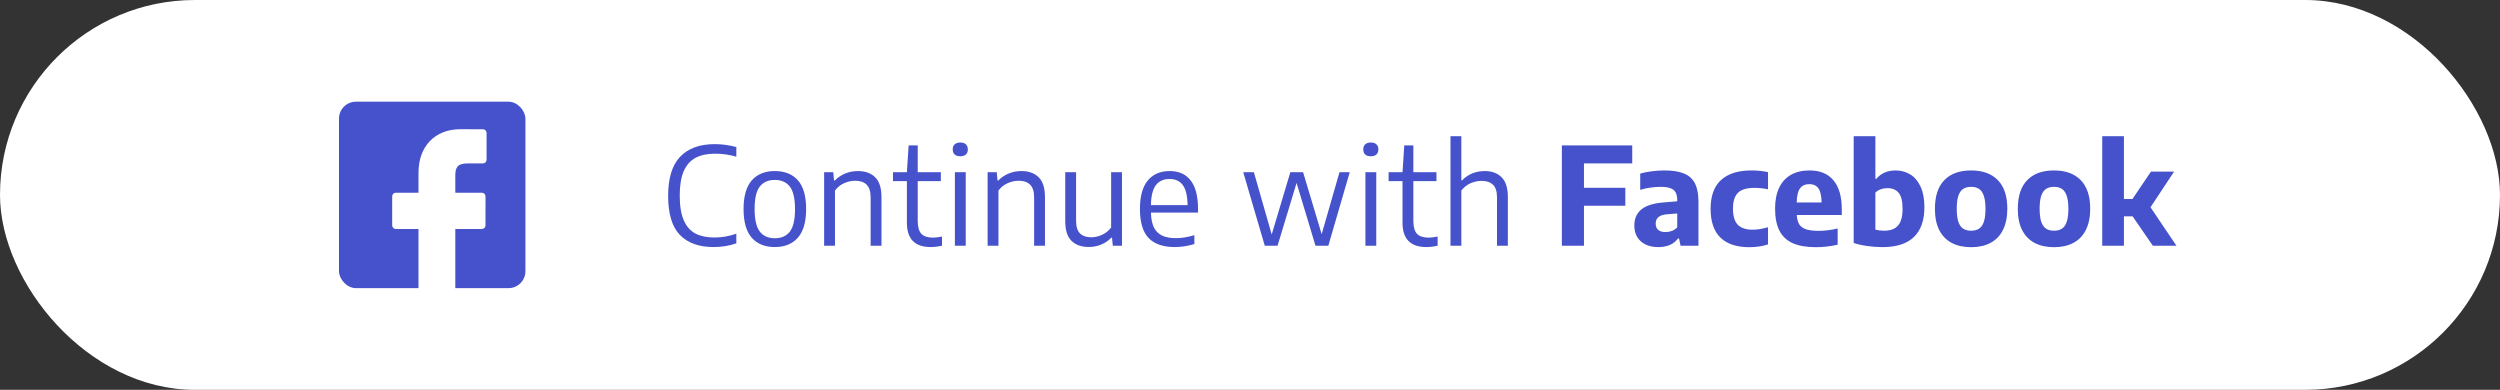 <svg width="295" height="46" viewBox="0 0 295 46" fill="none" xmlns="http://www.w3.org/2000/svg">
<rect x="0" y="0" width="295" height="46" fill="#333333" stroke="none"/>
<rect width="295" height="46" rx="23" fill="white"/>
<rect x="40" y="12" width="22" height="22" rx="2" fill="#4552CB"/>
<g clip-path="url(#clip0_238_10135)">
<path d="M56.995 15.252L54.323 15.248C51.322 15.248 49.383 17.261 49.383 20.377V22.742H46.697C46.465 22.742 46.277 22.932 46.277 23.167V26.594C46.277 26.828 46.465 27.019 46.697 27.019H49.383V35.665C49.383 35.9 49.571 36.09 49.803 36.09H53.307C53.539 36.09 53.727 35.899 53.727 35.665V27.019H56.868C57.1 27.019 57.288 26.828 57.288 26.594L57.289 23.167C57.289 23.054 57.245 22.946 57.166 22.866C57.087 22.787 56.98 22.742 56.869 22.742H53.727V20.737C53.727 19.773 53.954 19.284 55.195 19.284L56.994 19.284C57.226 19.284 57.414 19.093 57.414 18.859V15.677C57.414 15.443 57.227 15.252 56.995 15.252Z" fill="white"/>
</g>
<path d="M84.2 29.152C82.483 29.152 81.16 28.677 80.232 27.728C79.304 26.773 78.84 25.232 78.84 23.104C78.84 21.019 79.312 19.483 80.256 18.496C81.2 17.504 82.557 17.008 84.328 17.008C85.192 17.008 86.045 17.123 86.888 17.352V18.488C86.072 18.253 85.235 18.136 84.376 18.136C83.453 18.136 82.685 18.299 82.072 18.624C81.464 18.949 81 19.475 80.68 20.2C80.365 20.925 80.208 21.883 80.208 23.072C80.208 24.293 80.368 25.269 80.688 26C81.008 26.725 81.467 27.245 82.064 27.56C82.661 27.869 83.405 28.024 84.296 28.024C84.733 28.024 85.157 27.989 85.568 27.92C85.984 27.851 86.424 27.736 86.888 27.576V28.712C86.056 29.005 85.16 29.152 84.2 29.152ZM91.428 29.152C90.266 29.152 89.359 28.787 88.708 28.056C88.063 27.32 87.74 26.192 87.74 24.672C87.74 23.152 88.063 22.024 88.708 21.288C89.353 20.552 90.26 20.184 91.428 20.184C92.602 20.184 93.511 20.549 94.156 21.28C94.802 22.011 95.124 23.139 95.124 24.664C95.124 26.179 94.799 27.307 94.148 28.048C93.498 28.784 92.591 29.152 91.428 29.152ZM91.428 28.112C92.207 28.112 92.799 27.851 93.204 27.328C93.609 26.8 93.812 25.92 93.812 24.688C93.812 23.435 93.609 22.547 93.204 22.024C92.799 21.496 92.207 21.232 91.428 21.232C90.655 21.232 90.063 21.493 89.652 22.016C89.247 22.539 89.044 23.416 89.044 24.648C89.044 25.896 89.247 26.787 89.652 27.32C90.058 27.848 90.65 28.112 91.428 28.112ZM97.247 20.32H98.327L98.415 21.304H98.503C98.86 20.941 99.271 20.664 99.735 20.472C100.204 20.28 100.703 20.184 101.231 20.184C102.1 20.184 102.78 20.429 103.271 20.92C103.767 21.405 104.015 22.187 104.015 23.264V29H102.735V23.32C102.735 22.611 102.577 22.101 102.263 21.792C101.953 21.483 101.505 21.328 100.919 21.328C100.487 21.328 100.055 21.421 99.623 21.608C99.191 21.795 98.825 22.085 98.527 22.48V29H97.247V20.32ZM110.092 28.04C110.396 28.04 110.751 27.997 111.156 27.912V28.992C110.703 29.099 110.258 29.152 109.82 29.152C107.948 29.152 107.012 28.192 107.012 26.272V21.376H105.372V20.32H107.012L107.22 17.16H108.292V20.32H111.02V21.376H108.292V26.072C108.292 26.781 108.436 27.288 108.724 27.592C109.018 27.891 109.474 28.04 110.092 28.04ZM112.676 29V20.32H113.956V29H112.676ZM113.316 18.44C113.028 18.44 112.807 18.371 112.652 18.232C112.497 18.088 112.42 17.888 112.42 17.632C112.42 17.376 112.497 17.176 112.652 17.032C112.812 16.888 113.033 16.816 113.316 16.816C113.599 16.816 113.817 16.888 113.972 17.032C114.127 17.176 114.204 17.376 114.204 17.632C114.204 17.888 114.127 18.088 113.972 18.232C113.817 18.371 113.599 18.44 113.316 18.44ZM116.539 20.32H117.619L117.707 21.304H117.795C118.153 20.941 118.563 20.664 119.027 20.472C119.497 20.28 119.995 20.184 120.523 20.184C121.393 20.184 122.073 20.429 122.563 20.92C123.059 21.405 123.307 22.187 123.307 23.264V29H122.027V23.32C122.027 22.611 121.87 22.101 121.555 21.792C121.246 21.483 120.798 21.328 120.211 21.328C119.779 21.328 119.347 21.421 118.915 21.608C118.483 21.795 118.118 22.085 117.819 22.48V29H116.539V20.32ZM128.465 29.144C127.606 29.144 126.929 28.901 126.433 28.416C125.942 27.931 125.697 27.155 125.697 26.088V20.32H126.977V26.024C126.977 26.728 127.132 27.235 127.441 27.544C127.756 27.848 128.193 28 128.753 28C129.18 28 129.606 27.904 130.033 27.712C130.465 27.52 130.825 27.232 131.113 26.848V20.32H132.393V29H131.313L131.217 28.048H131.137C130.78 28.411 130.372 28.685 129.913 28.872C129.46 29.053 128.977 29.144 128.465 29.144ZM141.369 25.088H135.809C135.83 25.819 135.95 26.405 136.169 26.848C136.393 27.291 136.718 27.611 137.145 27.808C137.571 28.005 138.115 28.104 138.777 28.104C139.406 28.104 140.126 27.987 140.937 27.752V28.8C140.147 29.035 139.377 29.152 138.625 29.152C137.243 29.152 136.211 28.795 135.529 28.08C134.851 27.365 134.513 26.224 134.513 24.656C134.513 23.168 134.819 22.051 135.433 21.304C136.051 20.557 136.915 20.184 138.025 20.184C139.107 20.184 139.934 20.557 140.505 21.304C141.081 22.045 141.369 23.173 141.369 24.688V25.088ZM138.009 21.12C137.31 21.12 136.774 21.36 136.401 21.84C136.027 22.32 135.83 23.109 135.809 24.208H140.137C140.115 23.104 139.926 22.315 139.569 21.84C139.217 21.36 138.697 21.12 138.009 21.12ZM158.061 20.32H159.269L156.741 29H155.229L152.997 21.584L150.749 29H149.245L146.701 20.32H147.957L150.061 27.672L152.261 20.32H153.765L155.957 27.632L158.061 20.32ZM161.12 29V20.32H162.4V29H161.12ZM161.76 18.44C161.472 18.44 161.251 18.371 161.096 18.232C160.942 18.088 160.864 17.888 160.864 17.632C160.864 17.376 160.942 17.176 161.096 17.032C161.256 16.888 161.478 16.816 161.76 16.816C162.043 16.816 162.262 16.888 162.416 17.032C162.571 17.176 162.648 17.376 162.648 17.632C162.648 17.888 162.571 18.088 162.416 18.232C162.262 18.371 162.043 18.44 161.76 18.44ZM168.576 28.04C168.88 28.04 169.234 27.997 169.64 27.912V28.992C169.186 29.099 168.741 29.152 168.304 29.152C166.432 29.152 165.496 28.192 165.496 26.272V21.376H163.856V20.32H165.496L165.704 17.16H166.776V20.32H169.504V21.376H166.776V26.072C166.776 26.781 166.92 27.288 167.208 27.592C167.501 27.891 167.957 28.04 168.576 28.04ZM171.159 16.072H172.439V21.288H172.519C172.866 20.925 173.266 20.651 173.719 20.464C174.173 20.277 174.663 20.184 175.191 20.184C176.039 20.184 176.706 20.429 177.191 20.92C177.682 21.405 177.927 22.184 177.927 23.256V29H176.647V23.312C176.647 22.603 176.49 22.099 176.175 21.8C175.866 21.496 175.418 21.344 174.831 21.344C174.389 21.344 173.951 21.437 173.519 21.624C173.093 21.811 172.733 22.099 172.439 22.488V29H171.159V16.072ZM192.604 19.28H186.908V22.16H191.788V24.28H186.908V29H184.3V17.16H192.604V19.28ZM196.378 20.112C197.332 20.112 198.103 20.229 198.69 20.464C199.276 20.699 199.711 21.085 199.994 21.624C200.276 22.157 200.418 22.883 200.418 23.8V29H198.306L198.13 28.136H198.01C197.754 28.483 197.426 28.741 197.026 28.912C196.626 29.077 196.18 29.16 195.69 29.16C195.103 29.16 194.596 29.056 194.17 28.848C193.743 28.635 193.415 28.339 193.186 27.96C192.962 27.576 192.85 27.131 192.85 26.624C192.85 25.787 193.14 25.139 193.722 24.68C194.308 24.221 195.231 23.952 196.49 23.872L197.914 23.752V23.64C197.914 23.235 197.847 22.917 197.714 22.688C197.586 22.459 197.378 22.296 197.09 22.2C196.807 22.099 196.418 22.048 195.922 22.048C195.564 22.048 195.172 22.077 194.746 22.136C194.324 22.195 193.924 22.283 193.546 22.4V20.48C193.962 20.363 194.423 20.272 194.93 20.208C195.436 20.144 195.919 20.112 196.378 20.112ZM196.53 27.384C196.78 27.384 197.026 27.341 197.266 27.256C197.506 27.165 197.722 27.024 197.914 26.832V25.192L196.746 25.28C196.266 25.317 195.916 25.429 195.698 25.616C195.479 25.797 195.37 26.053 195.37 26.384C195.37 26.709 195.468 26.957 195.666 27.128C195.863 27.299 196.151 27.384 196.53 27.384ZM206.403 29.168C204.92 29.168 203.789 28.792 203.011 28.04C202.237 27.283 201.851 26.149 201.851 24.64C201.851 23.12 202.261 21.987 203.083 21.24C203.909 20.488 205.104 20.112 206.667 20.112C207.392 20.112 208.045 20.179 208.627 20.312V22.336C208.067 22.224 207.531 22.168 207.019 22.168C206.427 22.168 205.944 22.251 205.571 22.416C205.203 22.581 204.931 22.845 204.755 23.208C204.579 23.565 204.491 24.035 204.491 24.616C204.491 25.496 204.68 26.131 205.059 26.52C205.437 26.909 206.019 27.104 206.803 27.104C207.075 27.104 207.352 27.083 207.635 27.04C207.917 26.992 208.248 26.917 208.627 26.816V28.84C207.955 29.059 207.213 29.168 206.403 29.168ZM217.332 25.368H212.02C212.047 25.837 212.145 26.208 212.316 26.48C212.492 26.747 212.764 26.941 213.132 27.064C213.5 27.181 214.001 27.24 214.636 27.24C215.303 27.24 216.039 27.147 216.844 26.96V28.872C215.991 29.069 215.135 29.168 214.276 29.168C213.161 29.168 212.249 29.011 211.54 28.696C210.836 28.376 210.313 27.883 209.972 27.216C209.631 26.549 209.46 25.683 209.46 24.616C209.46 23.656 209.617 22.84 209.932 22.168C210.252 21.491 210.716 20.979 211.324 20.632C211.932 20.285 212.668 20.112 213.532 20.112C214.769 20.112 215.711 20.504 216.356 21.288C217.007 22.067 217.332 23.203 217.332 24.696V25.368ZM213.5 21.728C213.015 21.728 212.649 21.893 212.404 22.224C212.159 22.555 212.028 23.109 212.012 23.888H214.948C214.932 23.104 214.807 22.549 214.572 22.224C214.337 21.893 213.98 21.728 213.5 21.728ZM222.135 29.16C221.543 29.16 220.951 29.117 220.359 29.032C219.767 28.952 219.226 28.832 218.735 28.672V16.072H221.295V21.096H221.415C221.671 20.781 221.991 20.539 222.375 20.368C222.759 20.197 223.194 20.112 223.679 20.112C224.314 20.112 224.887 20.267 225.399 20.576C225.911 20.885 226.319 21.365 226.623 22.016C226.927 22.661 227.079 23.472 227.079 24.448C227.079 26 226.666 27.173 225.839 27.968C225.018 28.763 223.783 29.16 222.135 29.16ZM222.327 27.224C223.063 27.224 223.61 27.021 223.967 26.616C224.324 26.211 224.503 25.555 224.503 24.648C224.503 23.747 224.348 23.115 224.039 22.752C223.735 22.384 223.292 22.2 222.711 22.2C222.439 22.2 222.178 22.245 221.927 22.336C221.682 22.421 221.471 22.552 221.295 22.728V27.096C221.615 27.181 221.959 27.224 222.327 27.224ZM232.592 29.168C231.706 29.168 230.944 29 230.304 28.664C229.669 28.328 229.178 27.824 228.832 27.152C228.49 26.475 228.32 25.64 228.32 24.648C228.32 23.144 228.69 22.013 229.432 21.256C230.173 20.493 231.226 20.112 232.592 20.112C233.952 20.112 235.002 20.493 235.744 21.256C236.49 22.019 236.864 23.144 236.864 24.632C236.864 25.629 236.69 26.467 236.344 27.144C236.002 27.821 235.512 28.328 234.872 28.664C234.237 29 233.477 29.168 232.592 29.168ZM232.592 27.224C232.97 27.224 233.282 27.144 233.528 26.984C233.773 26.824 233.96 26.557 234.088 26.184C234.221 25.805 234.288 25.296 234.288 24.656C234.288 24.005 234.221 23.488 234.088 23.104C233.96 22.72 233.77 22.448 233.52 22.288C233.274 22.128 232.965 22.048 232.592 22.048C232.218 22.048 231.906 22.128 231.656 22.288C231.41 22.448 231.221 22.717 231.088 23.096C230.96 23.469 230.896 23.979 230.896 24.624C230.896 25.275 230.96 25.792 231.088 26.176C231.221 26.555 231.41 26.824 231.656 26.984C231.901 27.144 232.213 27.224 232.592 27.224ZM242.373 29.168C241.487 29.168 240.725 29 240.085 28.664C239.45 28.328 238.959 27.824 238.613 27.152C238.271 26.475 238.101 25.64 238.101 24.648C238.101 23.144 238.471 22.013 239.213 21.256C239.954 20.493 241.007 20.112 242.373 20.112C243.733 20.112 244.783 20.493 245.525 21.256C246.271 22.019 246.645 23.144 246.645 24.632C246.645 25.629 246.471 26.467 246.125 27.144C245.783 27.821 245.293 28.328 244.653 28.664C244.018 29 243.258 29.168 242.373 29.168ZM242.373 27.224C242.751 27.224 243.063 27.144 243.309 26.984C243.554 26.824 243.741 26.557 243.869 26.184C244.002 25.805 244.069 25.296 244.069 24.656C244.069 24.005 244.002 23.488 243.869 23.104C243.741 22.72 243.551 22.448 243.301 22.288C243.055 22.128 242.746 22.048 242.373 22.048C241.999 22.048 241.687 22.128 241.437 22.288C241.191 22.448 241.002 22.717 240.869 23.096C240.741 23.469 240.677 23.979 240.677 24.624C240.677 25.275 240.741 25.792 240.869 26.176C241.002 26.555 241.191 26.824 241.437 26.984C241.682 27.144 241.994 27.224 242.373 27.224ZM254.039 29L251.647 25.528H250.623V29H248.063V16.072H250.623V23.48H251.631L253.815 20.248H256.543L253.759 24.456L256.823 29H254.039Z" fill="#4552CB"/>
<defs>
<clipPath id="clip0_238_10135">
<rect width="16.5" height="22" fill="white" transform="matrix(-1 0 0 1 59.477 14.148)"/>
</clipPath>
</defs>
</svg>
